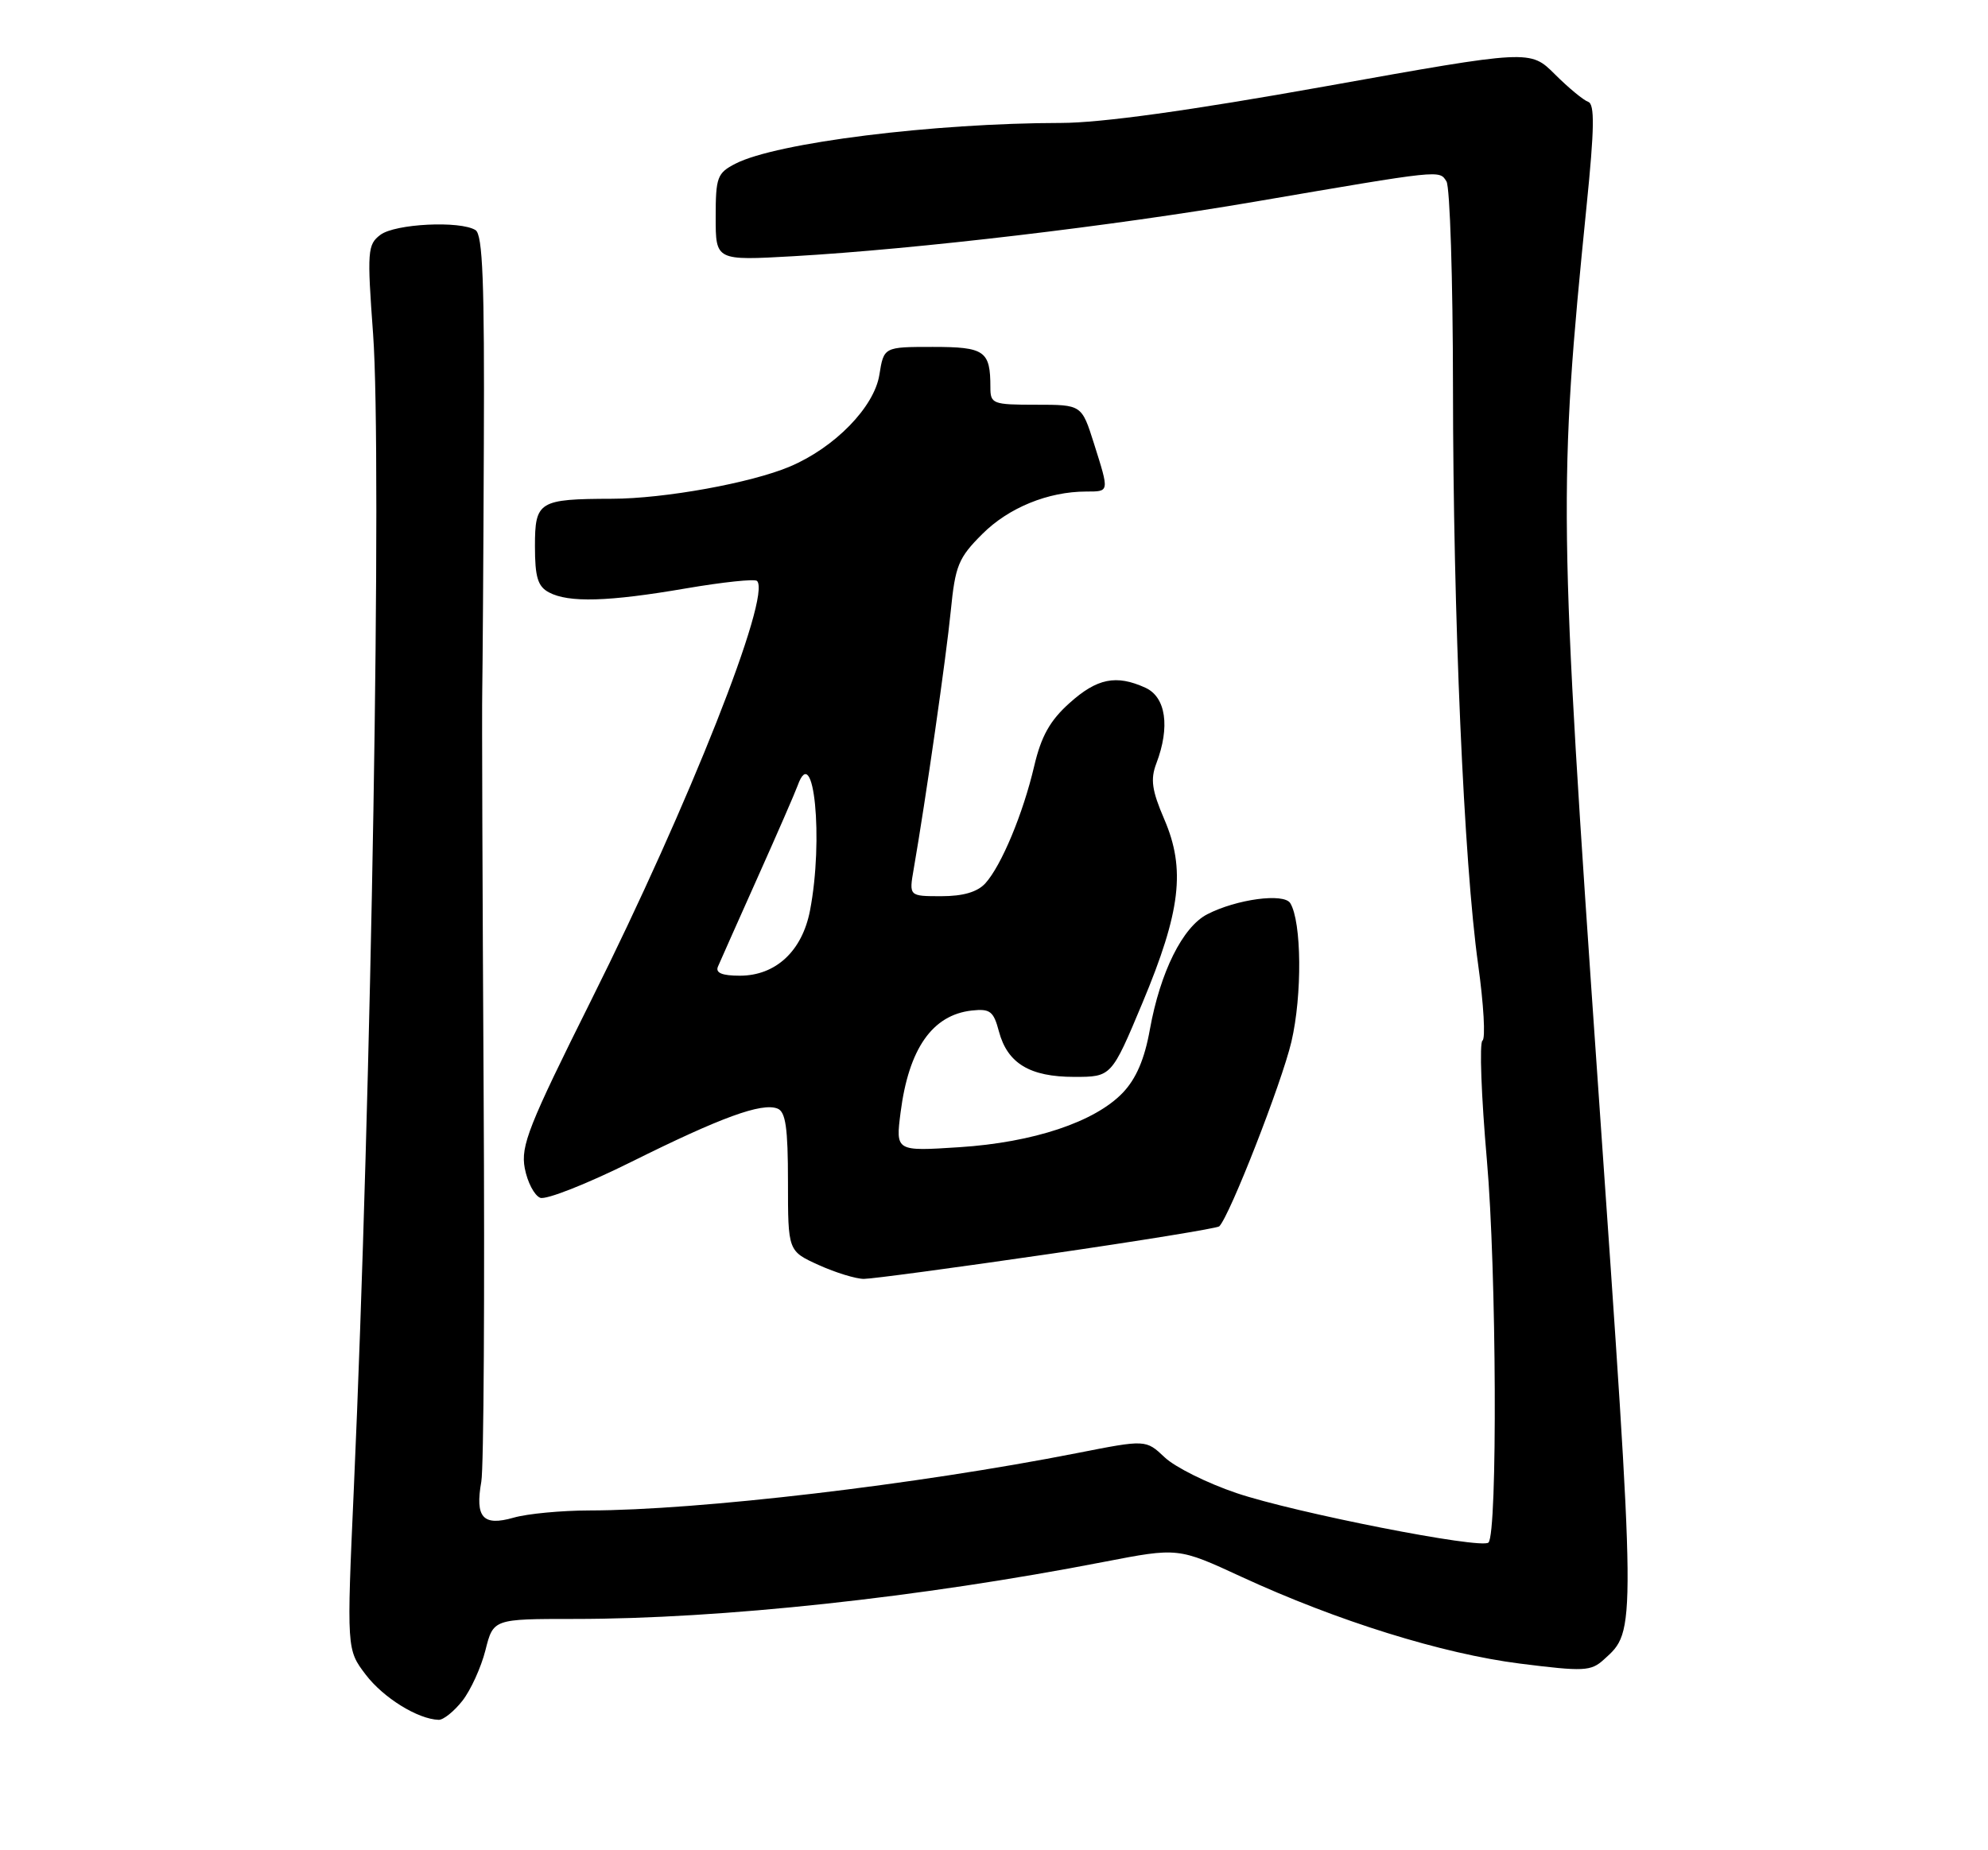 <?xml version="1.0" encoding="UTF-8" standalone="no"?>
<!DOCTYPE svg PUBLIC "-//W3C//DTD SVG 1.1//EN" "http://www.w3.org/Graphics/SVG/1.1/DTD/svg11.dtd" >
<svg xmlns="http://www.w3.org/2000/svg" xmlns:xlink="http://www.w3.org/1999/xlink" version="1.1" viewBox="0 0 275 256">
 <g >
 <path fill="currentColor"
d=" M 63.96 235.33 C 65.11 233.86 66.55 230.71 67.15 228.33 C 68.24 224.00 68.24 224.00 79.47 224.00 C 99.82 224.00 127.28 221.04 152.73 216.10 C 162.97 214.12 162.97 214.12 171.73 218.17 C 184.96 224.28 199.52 228.82 210.27 230.18 C 219.10 231.29 220.07 231.25 221.86 229.62 C 226.36 225.55 226.37 226.43 221.07 150.37 C 215.62 71.95 215.56 67.40 219.47 28.50 C 220.56 17.74 220.61 14.40 219.69 14.09 C 219.04 13.86 216.96 12.15 215.09 10.28 C 211.67 6.87 211.67 6.87 183.37 11.94 C 164.48 15.32 152.32 17.00 146.79 17.01 C 129.10 17.03 107.40 19.74 101.75 22.64 C 99.21 23.94 99.00 24.51 99.00 30.06 C 99.00 36.06 99.00 36.06 109.75 35.45 C 126.85 34.47 154.00 31.26 173.50 27.92 C 199.56 23.46 199.08 23.51 200.09 25.10 C 200.57 25.87 200.98 38.65 200.99 53.50 C 201.01 85.24 202.50 119.36 204.47 133.45 C 205.24 138.96 205.51 143.70 205.07 143.98 C 204.63 144.27 204.91 151.70 205.68 160.50 C 207.02 175.76 207.17 212.17 205.90 213.43 C 204.95 214.39 179.07 209.30 171.03 206.58 C 167.01 205.22 162.54 203.00 161.11 201.64 C 158.50 199.18 158.50 199.18 149.00 201.05 C 126.79 205.42 96.65 208.97 81.49 208.99 C 77.64 209.00 72.94 209.44 71.04 209.99 C 66.80 211.20 65.70 209.97 66.58 205.00 C 66.92 203.07 67.06 178.78 66.90 151.00 C 66.74 123.22 66.65 98.25 66.71 95.50 C 66.76 92.75 66.87 77.48 66.93 61.58 C 67.03 39.08 66.77 32.47 65.78 31.84 C 63.67 30.51 54.64 30.95 52.61 32.50 C 50.84 33.84 50.77 34.75 51.61 46.22 C 52.85 63.32 51.38 151.35 48.95 205.87 C 47.95 228.24 47.95 228.24 50.60 231.72 C 53.04 234.92 57.80 237.87 60.68 237.96 C 61.33 237.98 62.80 236.80 63.96 235.33 Z  M 144.83 173.55 C 157.67 171.69 168.39 169.94 168.66 169.68 C 170.12 168.22 177.30 149.83 178.64 144.14 C 180.15 137.70 180.06 127.53 178.48 124.96 C 177.59 123.53 171.05 124.41 167.00 126.50 C 163.59 128.26 160.50 134.48 159.06 142.45 C 158.33 146.55 157.16 149.26 155.31 151.20 C 151.44 155.24 142.95 158.07 132.70 158.73 C 123.89 159.30 123.89 159.30 124.58 153.90 C 125.71 145.10 128.97 140.43 134.42 139.82 C 136.96 139.54 137.44 139.91 138.18 142.71 C 139.36 147.13 142.45 149.00 148.60 149.00 C 153.75 149.00 153.75 149.00 158.04 138.75 C 163.33 126.10 164.02 120.25 161.06 113.37 C 159.33 109.35 159.12 107.82 159.96 105.62 C 161.88 100.57 161.28 96.45 158.45 95.16 C 154.40 93.31 151.75 93.85 147.93 97.29 C 145.24 99.70 144.03 101.87 143.06 106.00 C 141.52 112.58 138.53 119.75 136.31 122.21 C 135.21 123.42 133.24 124.00 130.21 124.00 C 125.74 124.00 125.74 124.00 126.39 120.25 C 128.05 110.69 130.90 90.83 131.52 84.53 C 132.14 78.26 132.57 77.19 135.88 73.89 C 139.52 70.25 144.97 68.02 150.25 68.01 C 153.49 68.00 153.47 68.16 151.32 61.34 C 149.63 56.00 149.63 56.00 143.32 56.00 C 137.30 56.00 137.00 55.88 137.00 53.58 C 137.00 48.54 136.23 48.00 129.02 48.00 C 122.26 48.00 122.26 48.00 121.64 51.88 C 120.92 56.33 115.47 61.93 109.27 64.55 C 103.93 66.82 91.90 69.00 84.66 69.01 C 74.53 69.04 74.00 69.36 74.00 75.58 C 74.00 79.85 74.39 81.14 75.93 81.96 C 78.65 83.42 84.16 83.26 94.90 81.41 C 99.99 80.54 104.41 80.07 104.72 80.38 C 106.74 82.40 95.34 111.24 81.82 138.31 C 73.12 155.75 72.01 158.54 72.59 161.64 C 72.96 163.58 73.92 165.41 74.73 165.73 C 75.54 166.04 81.22 163.80 87.35 160.75 C 99.73 154.59 105.36 152.54 107.54 153.38 C 108.68 153.81 109.00 156.04 109.00 163.52 C 109.00 173.10 109.00 173.10 113.25 175.03 C 115.59 176.09 118.40 176.95 119.50 176.95 C 120.60 176.95 132.00 175.42 144.83 173.55 Z  M 99.31 133.75 C 99.60 133.06 102.06 127.55 104.76 121.50 C 107.47 115.45 109.98 109.68 110.34 108.69 C 112.58 102.42 113.94 116.17 112.05 125.97 C 110.97 131.60 107.30 135.00 102.34 135.00 C 99.88 135.00 98.95 134.61 99.31 133.75 Z "/>
</g>
</svg>